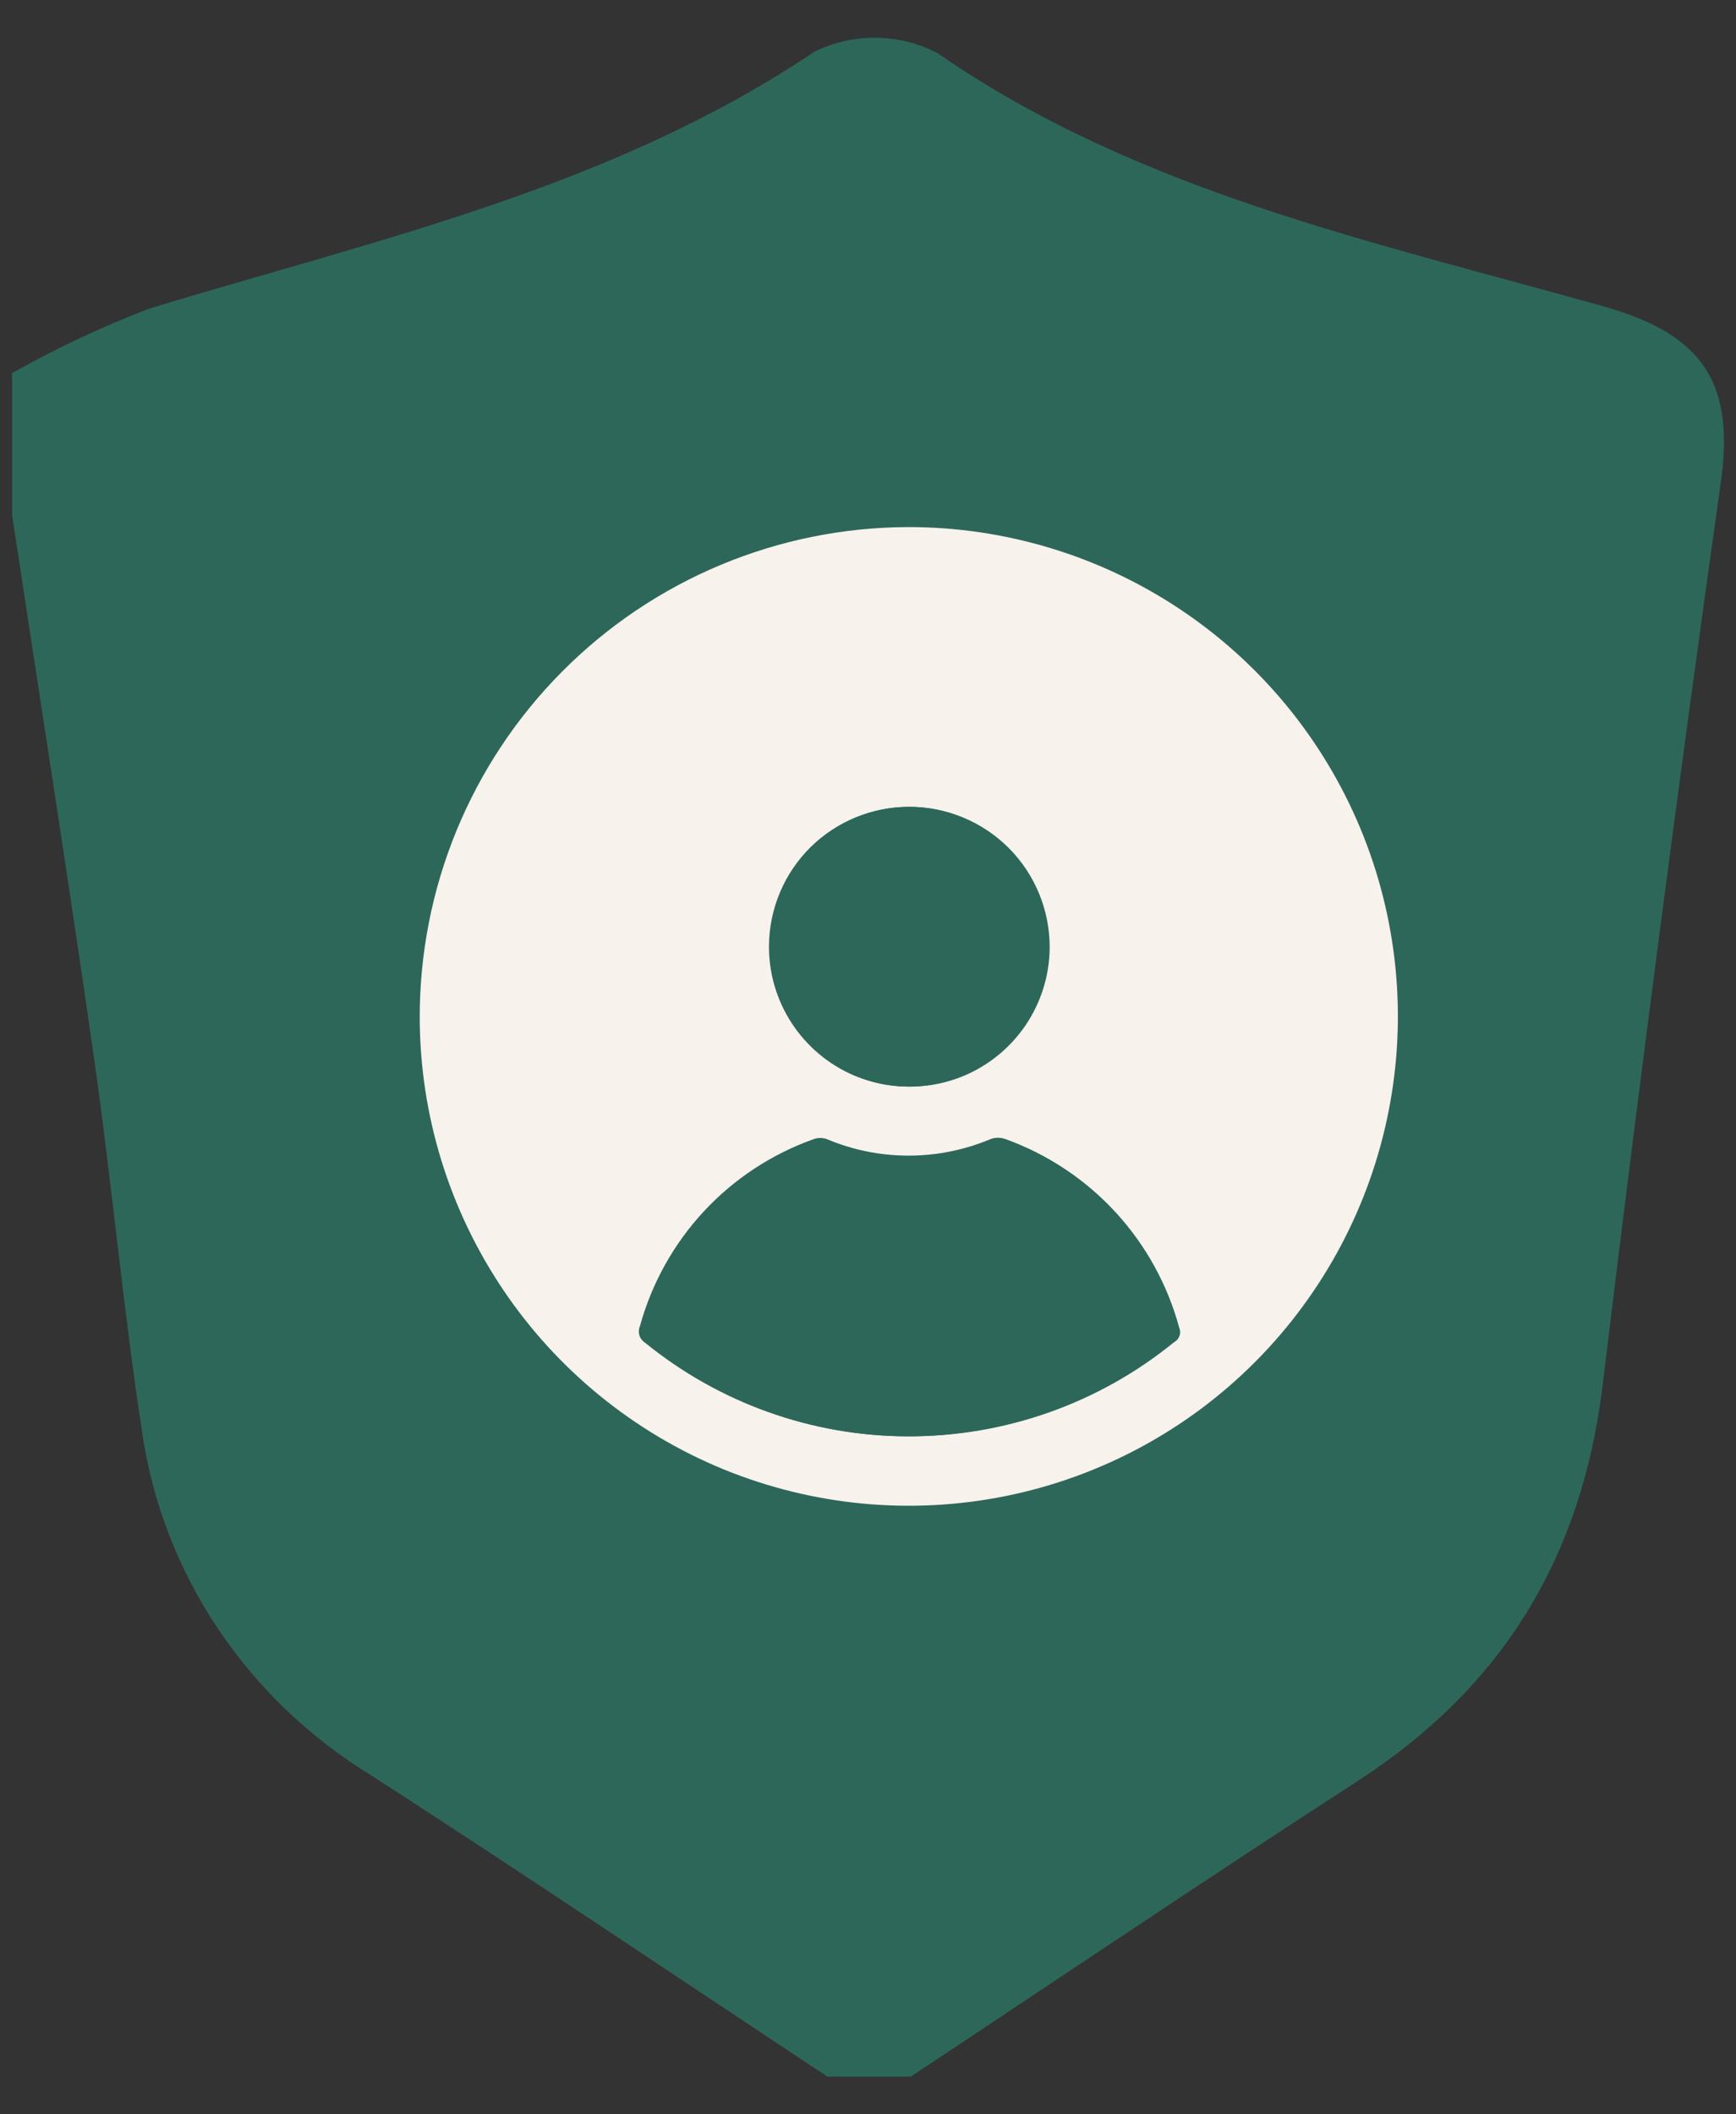 <svg width="23" height="28" viewBox="0 0 23 28" fill="none" xmlns="http://www.w3.org/2000/svg">
<rect x="0" y="0" width="23" height="28" fill="#333333" stroke="none"/>
<path d="M12.068 27.5H10.961C8.951 26.171 6.955 24.826 4.931 23.519C4.109 23.019 3.411 22.352 2.884 21.563C2.357 20.775 2.015 19.884 1.881 18.954C1.632 17.327 1.483 15.681 1.251 14.048C0.906 11.637 0.525 9.229 0.16 6.82V4.941C0.743 4.612 1.352 4.327 1.979 4.086C5.004 3.167 8.116 2.484 10.793 0.683C11.045 0.559 11.325 0.497 11.608 0.5C11.891 0.503 12.169 0.573 12.418 0.702C15.081 2.543 18.21 3.202 21.251 4.059C22.613 4.442 22.981 5.122 22.796 6.408C22.235 10.386 21.713 14.376 21.229 18.379C20.948 20.619 19.919 22.334 17.991 23.584C16.003 24.869 14.041 26.193 12.068 27.5Z" fill="#2D6759"/>
<path d="M12.027 6.98C13.308 6.978 14.561 7.355 15.628 8.064C16.695 8.773 17.528 9.783 18.021 10.965C18.514 12.148 18.646 13.45 18.399 14.707C18.153 15.964 17.539 17.12 16.636 18.029C15.733 18.938 14.581 19.558 13.325 19.812C12.069 20.066 10.766 19.942 9.581 19.456C8.396 18.969 7.381 18.142 6.666 17.08C5.95 16.017 5.565 14.766 5.561 13.485C5.556 11.765 6.234 10.114 7.447 8.894C8.659 7.674 10.307 6.986 12.027 6.98ZM12.027 19.021C13.312 19.027 14.56 18.586 15.557 17.773C15.59 17.756 15.615 17.726 15.627 17.69C15.64 17.655 15.638 17.616 15.623 17.581C15.469 17.014 15.181 16.491 14.784 16.058C14.386 15.625 13.89 15.294 13.337 15.093C13.272 15.068 13.2 15.068 13.134 15.093C12.791 15.237 12.423 15.311 12.051 15.311C11.679 15.311 11.311 15.237 10.968 15.093C10.911 15.072 10.849 15.072 10.793 15.093C10.239 15.29 9.74 15.618 9.34 16.048C8.94 16.479 8.649 17 8.493 17.567C8.476 17.606 8.473 17.649 8.485 17.69C8.497 17.73 8.524 17.765 8.559 17.787C9.537 18.579 10.755 19.015 12.013 19.021H12.027ZM12.058 10.685C11.692 10.685 11.334 10.792 11.029 10.995C10.725 11.197 10.487 11.486 10.345 11.823C10.204 12.161 10.166 12.533 10.236 12.892C10.306 13.251 10.481 13.582 10.739 13.841C10.996 14.101 11.325 14.279 11.683 14.353C12.042 14.426 12.414 14.391 12.753 14.254C13.092 14.116 13.382 13.88 13.588 13.577C13.793 13.274 13.904 12.918 13.907 12.552C13.908 12.306 13.861 12.063 13.768 11.837C13.675 11.61 13.538 11.404 13.365 11.23C13.191 11.057 12.986 10.919 12.759 10.826C12.532 10.732 12.289 10.684 12.044 10.685H12.058Z" fill="#F7F2EC"/>
<path d="M12.013 19.021C10.749 19.016 9.526 18.578 8.545 17.78C8.51 17.758 8.483 17.723 8.471 17.683C8.459 17.642 8.462 17.599 8.479 17.56C8.635 16.993 8.926 16.472 9.326 16.041C9.726 15.611 10.225 15.283 10.779 15.086C10.835 15.065 10.897 15.065 10.954 15.086C11.297 15.23 11.665 15.304 12.037 15.304C12.409 15.304 12.778 15.23 13.121 15.086C13.186 15.061 13.258 15.061 13.323 15.086C13.876 15.287 14.372 15.618 14.77 16.051C15.168 16.484 15.455 17.007 15.609 17.574C15.624 17.609 15.626 17.648 15.613 17.683C15.601 17.719 15.576 17.749 15.543 17.767C14.547 18.581 13.299 19.025 12.013 19.021Z" fill="#2D6759"/>
<path d="M12.044 10.685C12.411 10.686 12.77 10.796 13.074 11.001C13.379 11.206 13.616 11.496 13.755 11.836C13.894 12.176 13.929 12.549 13.855 12.909C13.782 13.269 13.603 13.598 13.342 13.856C13.08 14.114 12.748 14.289 12.388 14.357C12.027 14.426 11.654 14.386 11.316 14.243C10.978 14.099 10.691 13.858 10.49 13.551C10.289 13.244 10.184 12.884 10.188 12.517C10.194 12.028 10.392 11.562 10.739 11.219C11.087 10.876 11.556 10.684 12.044 10.685Z" fill="#2D6759"/>
</svg>
